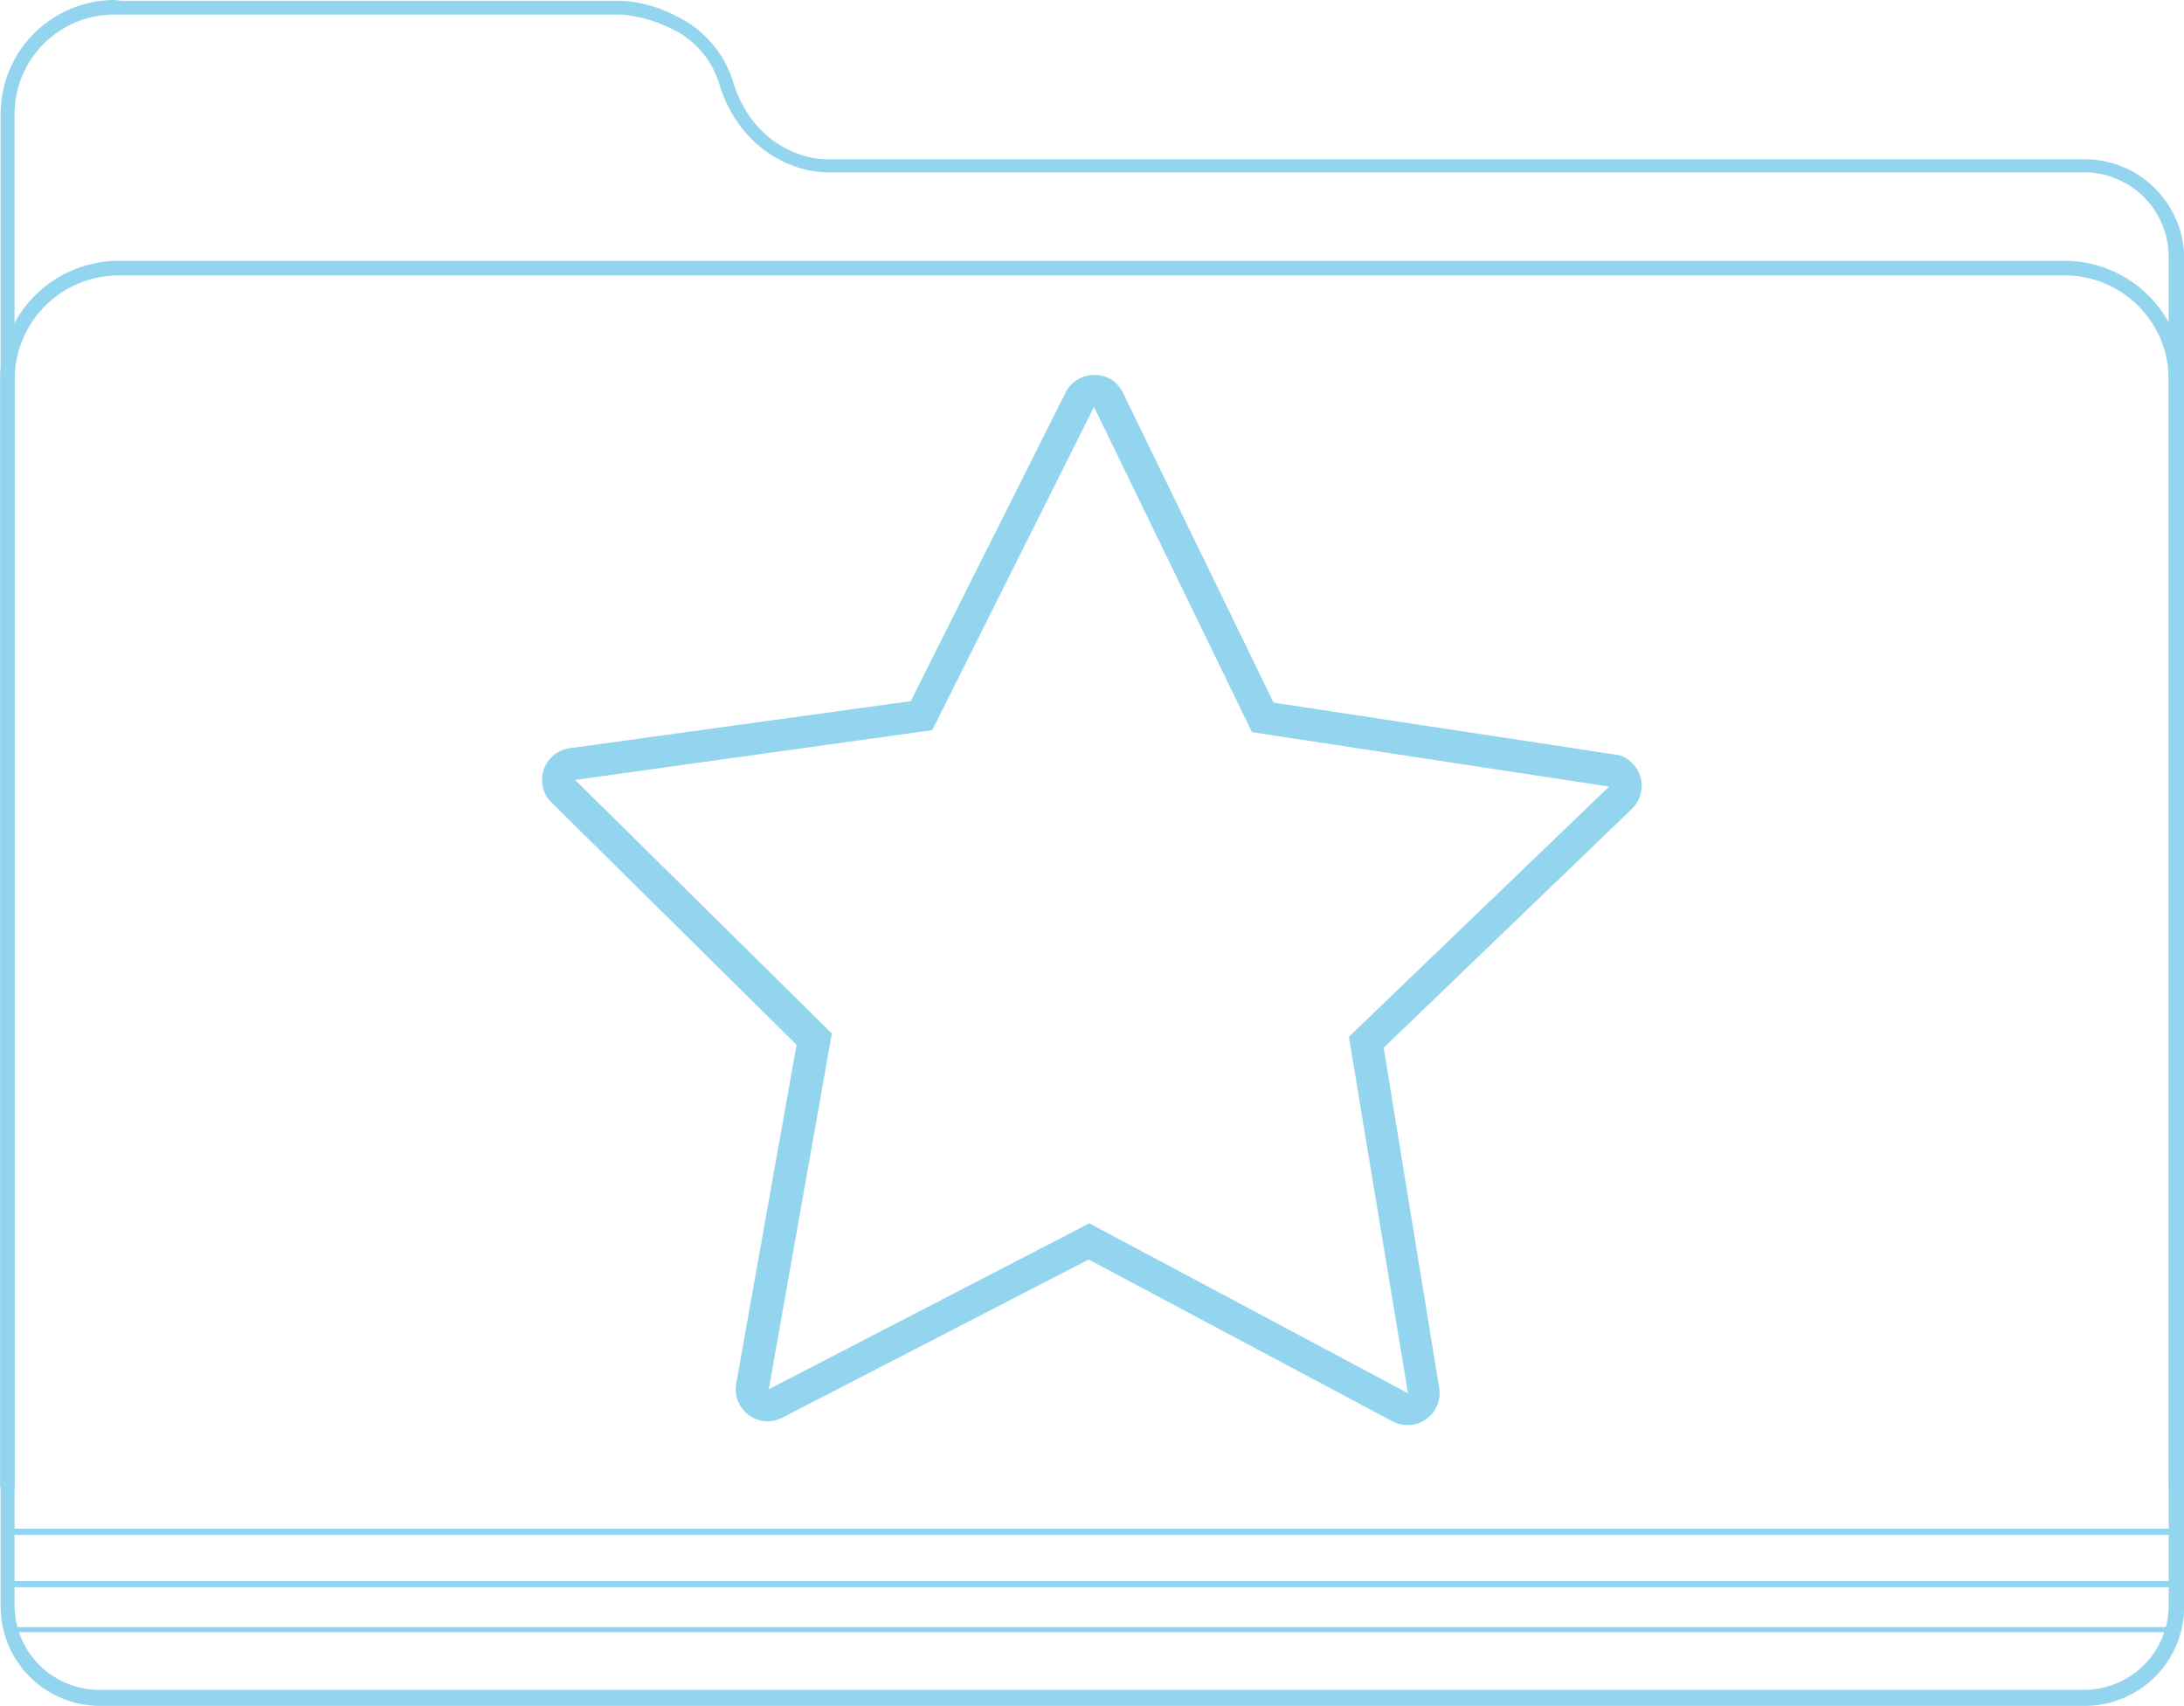 <svg id="svg9136" xmlns="http://www.w3.org/2000/svg" viewBox="0 0 354.26 276.73"><title>controller</title><g id="layer1"><g id="g5776"><path id="path7905" d="M141.33,36.87a18.52,18.52,0,0,0-18.52,18.52V297.45A16.13,16.13,0,0,0,139,313.6H460.82A16.13,16.13,0,0,0,477,297.45V78.86a16.13,16.13,0,0,0-16.15-16.15H256.87c-4.84,0-12.49-3.23-15.29-12.71a17.54,17.54,0,0,0-9.26-10.55A21.08,21.08,0,0,0,223.49,37H142.41Zm0,2.37H223.6a22.48,22.48,0,0,1,7.75,2.15,14.6,14.6,0,0,1,8,9c3.12,10.45,11.74,14.43,17.55,14.43H460.71a13.74,13.74,0,0,1,13.78,13.79V297.23A13.74,13.74,0,0,1,460.71,311H138.86a13.75,13.75,0,0,1-13.79-13.79V55.39a16.15,16.15,0,0,1,16.26-16.15Z" transform="translate(-122.71 -36.87)" style="fill:#93d4ef"/><path id="path7907" d="M142,79.18a19.26,19.26,0,0,0-19.27,19.28V278.17h2.36V98.46A16.87,16.87,0,0,1,142,81.55H457.59a16.87,16.87,0,0,1,16.9,16.91V278.17h2.37V98.46a19.26,19.26,0,0,0-19.27-19.28Z" transform="translate(-122.71 -36.87)" style="fill:#93d4ef"/><path id="rect7909" d="M123.46,284.85v9.37H476.11v-9.37Zm1,1H475.25v7.54H124.43Z" transform="translate(-122.71 -36.87)" style="fill:#93d4ef"/><path id="rect5420" d="M123.46,293.36v8.29H476.11v-8.29Zm1,1H475.25v6.46H124.43Z" transform="translate(-122.71 -36.87)" style="fill:#93d4ef"/><path id="path5179" d="M300.27,97.7a5.13,5.13,0,0,0-4.74,2.91l-25.09,50-55.35,7.64a5.18,5.18,0,0,0-4.41,5.81,4.8,4.8,0,0,0,1.51,3l39.73,39.3-9.8,55a5.22,5.22,0,0,0,4.2,6,5.29,5.29,0,0,0,3.34-.54l49.64-25.63,49.32,26.27a5.2,5.2,0,0,0,7.53-5.49l-9-55.13,40.27-38.76a5.15,5.15,0,0,0,.11-7.33,4.51,4.51,0,0,0-3-1.5l-55.24-8.4-24.44-50.29A5,5,0,0,0,300.27,97.7Zm-.11,5.17,25.63,52.77,57.93,8.83-42.21,40.59,9.58,57.82-51.68-27.56-52,26.92,10.23-57.72L216,163.39l57.93-8.08Z" transform="translate(-122.71 -36.87)" style="fill:#93d4ef"/></g></g></svg>